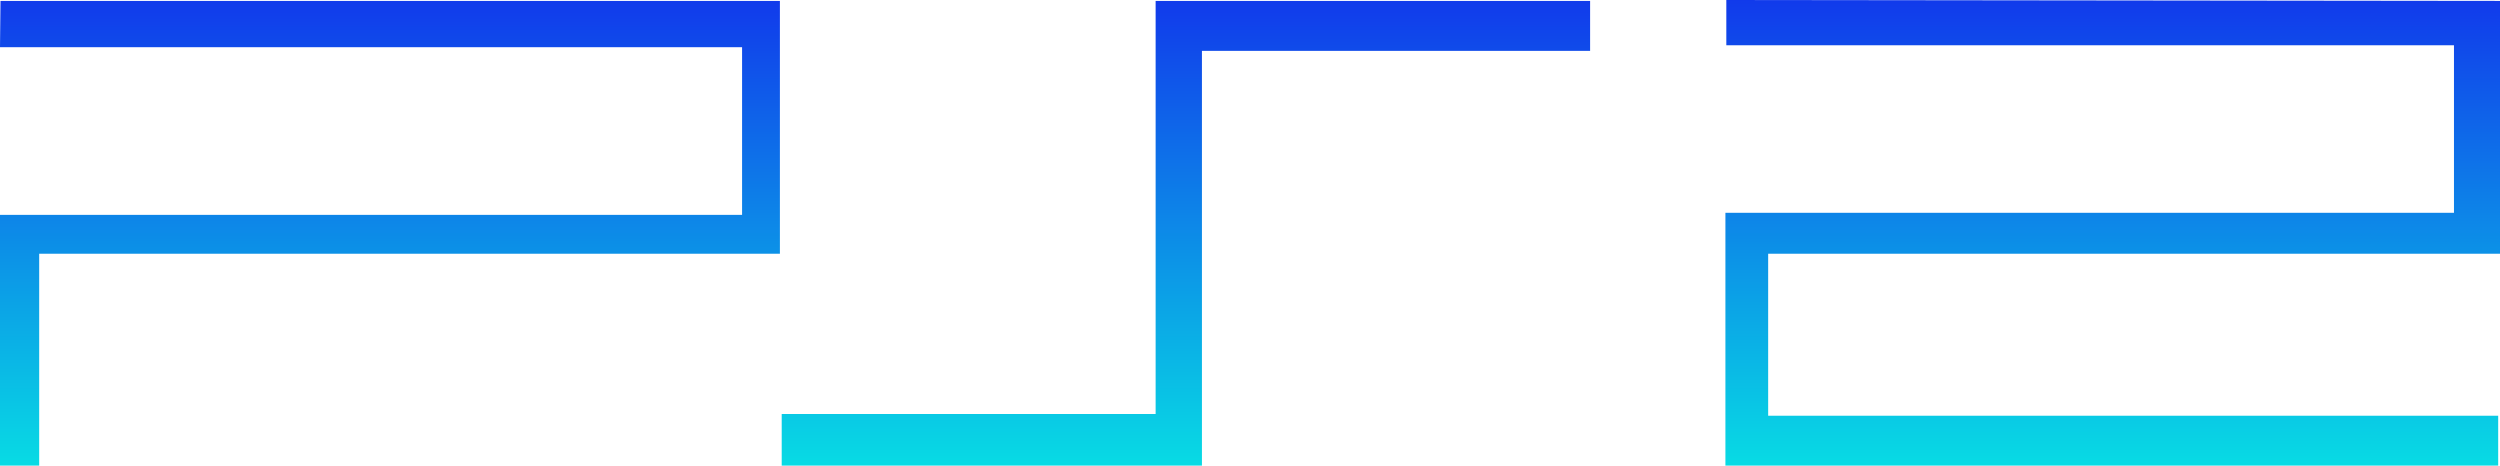 <?xml version="1.0" encoding="UTF-8" standalone="no"?>
<svg
   id="svg2"
   width="442.14"
   height="82.35"
   viewBox="0 0 442.14 82.35"
   version="1.1"
   sodipodi:docname="system.svg"
   inkscape:version="1.1 (c68e22c387, 2021-05-23)"
   xmlns:inkscape="http://www.inkscape.org/namespaces/inkscape"
   xmlns:sodipodi="http://sodipodi.sourceforge.net/DTD/sodipodi-0.dtd"
   xmlns:xlink="http://www.w3.org/1999/xlink"
   xmlns="http://www.w3.org/2000/svg"
   xmlns:svg="http://www.w3.org/2000/svg">
  <sodipodi:namedview
     id="namedview16"
     pagecolor="#ffffff"
     bordercolor="#666666"
     borderopacity="1.0"
     inkscape:pageshadow="2"
     inkscape:pageopacity="0.0"
     inkscape:pagecheckerboard="0"
     showgrid="false"
     inkscape:zoom="2.3929071"
     inkscape:cx="220.86106"
     inkscape:cy="41.163319"
     inkscape:window-width="1920"
     inkscape:window-height="1027"
     inkscape:window-x="1912"
     inkscape:window-y="-8"
     inkscape:window-maximized="1"
     inkscape:current-layer="ps2" />
  <defs
     id="defs9">
    <linearGradient
       id="linear-gradient"
       x1="410.87"
       y1="-97.28"
       x2="410.87"
       y2="-179.63"
       gradientTransform="matrix(1, 0, 0, -1, -37.23, -97.28)"
       gradientUnits="userSpaceOnUse">
      <stop
         offset="0"
         stop-color="#113aeb"
         id="stop2" />
      <stop
         offset="1"
         stop-color="#08dbe4"
         id="stop4" />
    </linearGradient>
    <linearGradient
       id="linear-gradient-2"
       x1="246.96"
       y1="-97.27"
       x2="246.96"
       y2="-179.63"
       xlink:href="#linear-gradient" />
    <linearGradient
       id="linear-gradient-3"
       x1="106.19"
       y1="-97.27"
       x2="106.19"
       y2="-179.63"
       xlink:href="#linear-gradient" />
  </defs>
  <g
     id="ps2">
    <path
       id="_2"
       data-name="2"
       d="M 305.31,0 442.14,0.16 V 44.88 H 312.71 v 28.65 h 129.11 v 8.82 H 305.15 V 37.63 H 434 V 8 H 305.31 Z"
       style="fill:url(#linear-gradient)"
       inkscape:label="2" />
    <path
       id="s"
       d="M 281.22,0.16 V 9 h -68.65 v 73.35 h -74.32 v -9.13 h 66.13 V 0.16 Z"
       style="fill:url(#linear-gradient-2)"
       inkscape:label="S" />
    <path
       id="p"
       d="M 0.09,0.16 H 137.93 V 44.88 H 6.93 V 82.35 H 0 V 38 H 131.24 V 8.35 H 0 Z"
       style="fill:url(#linear-gradient-3)" />
  </g>
</svg>
